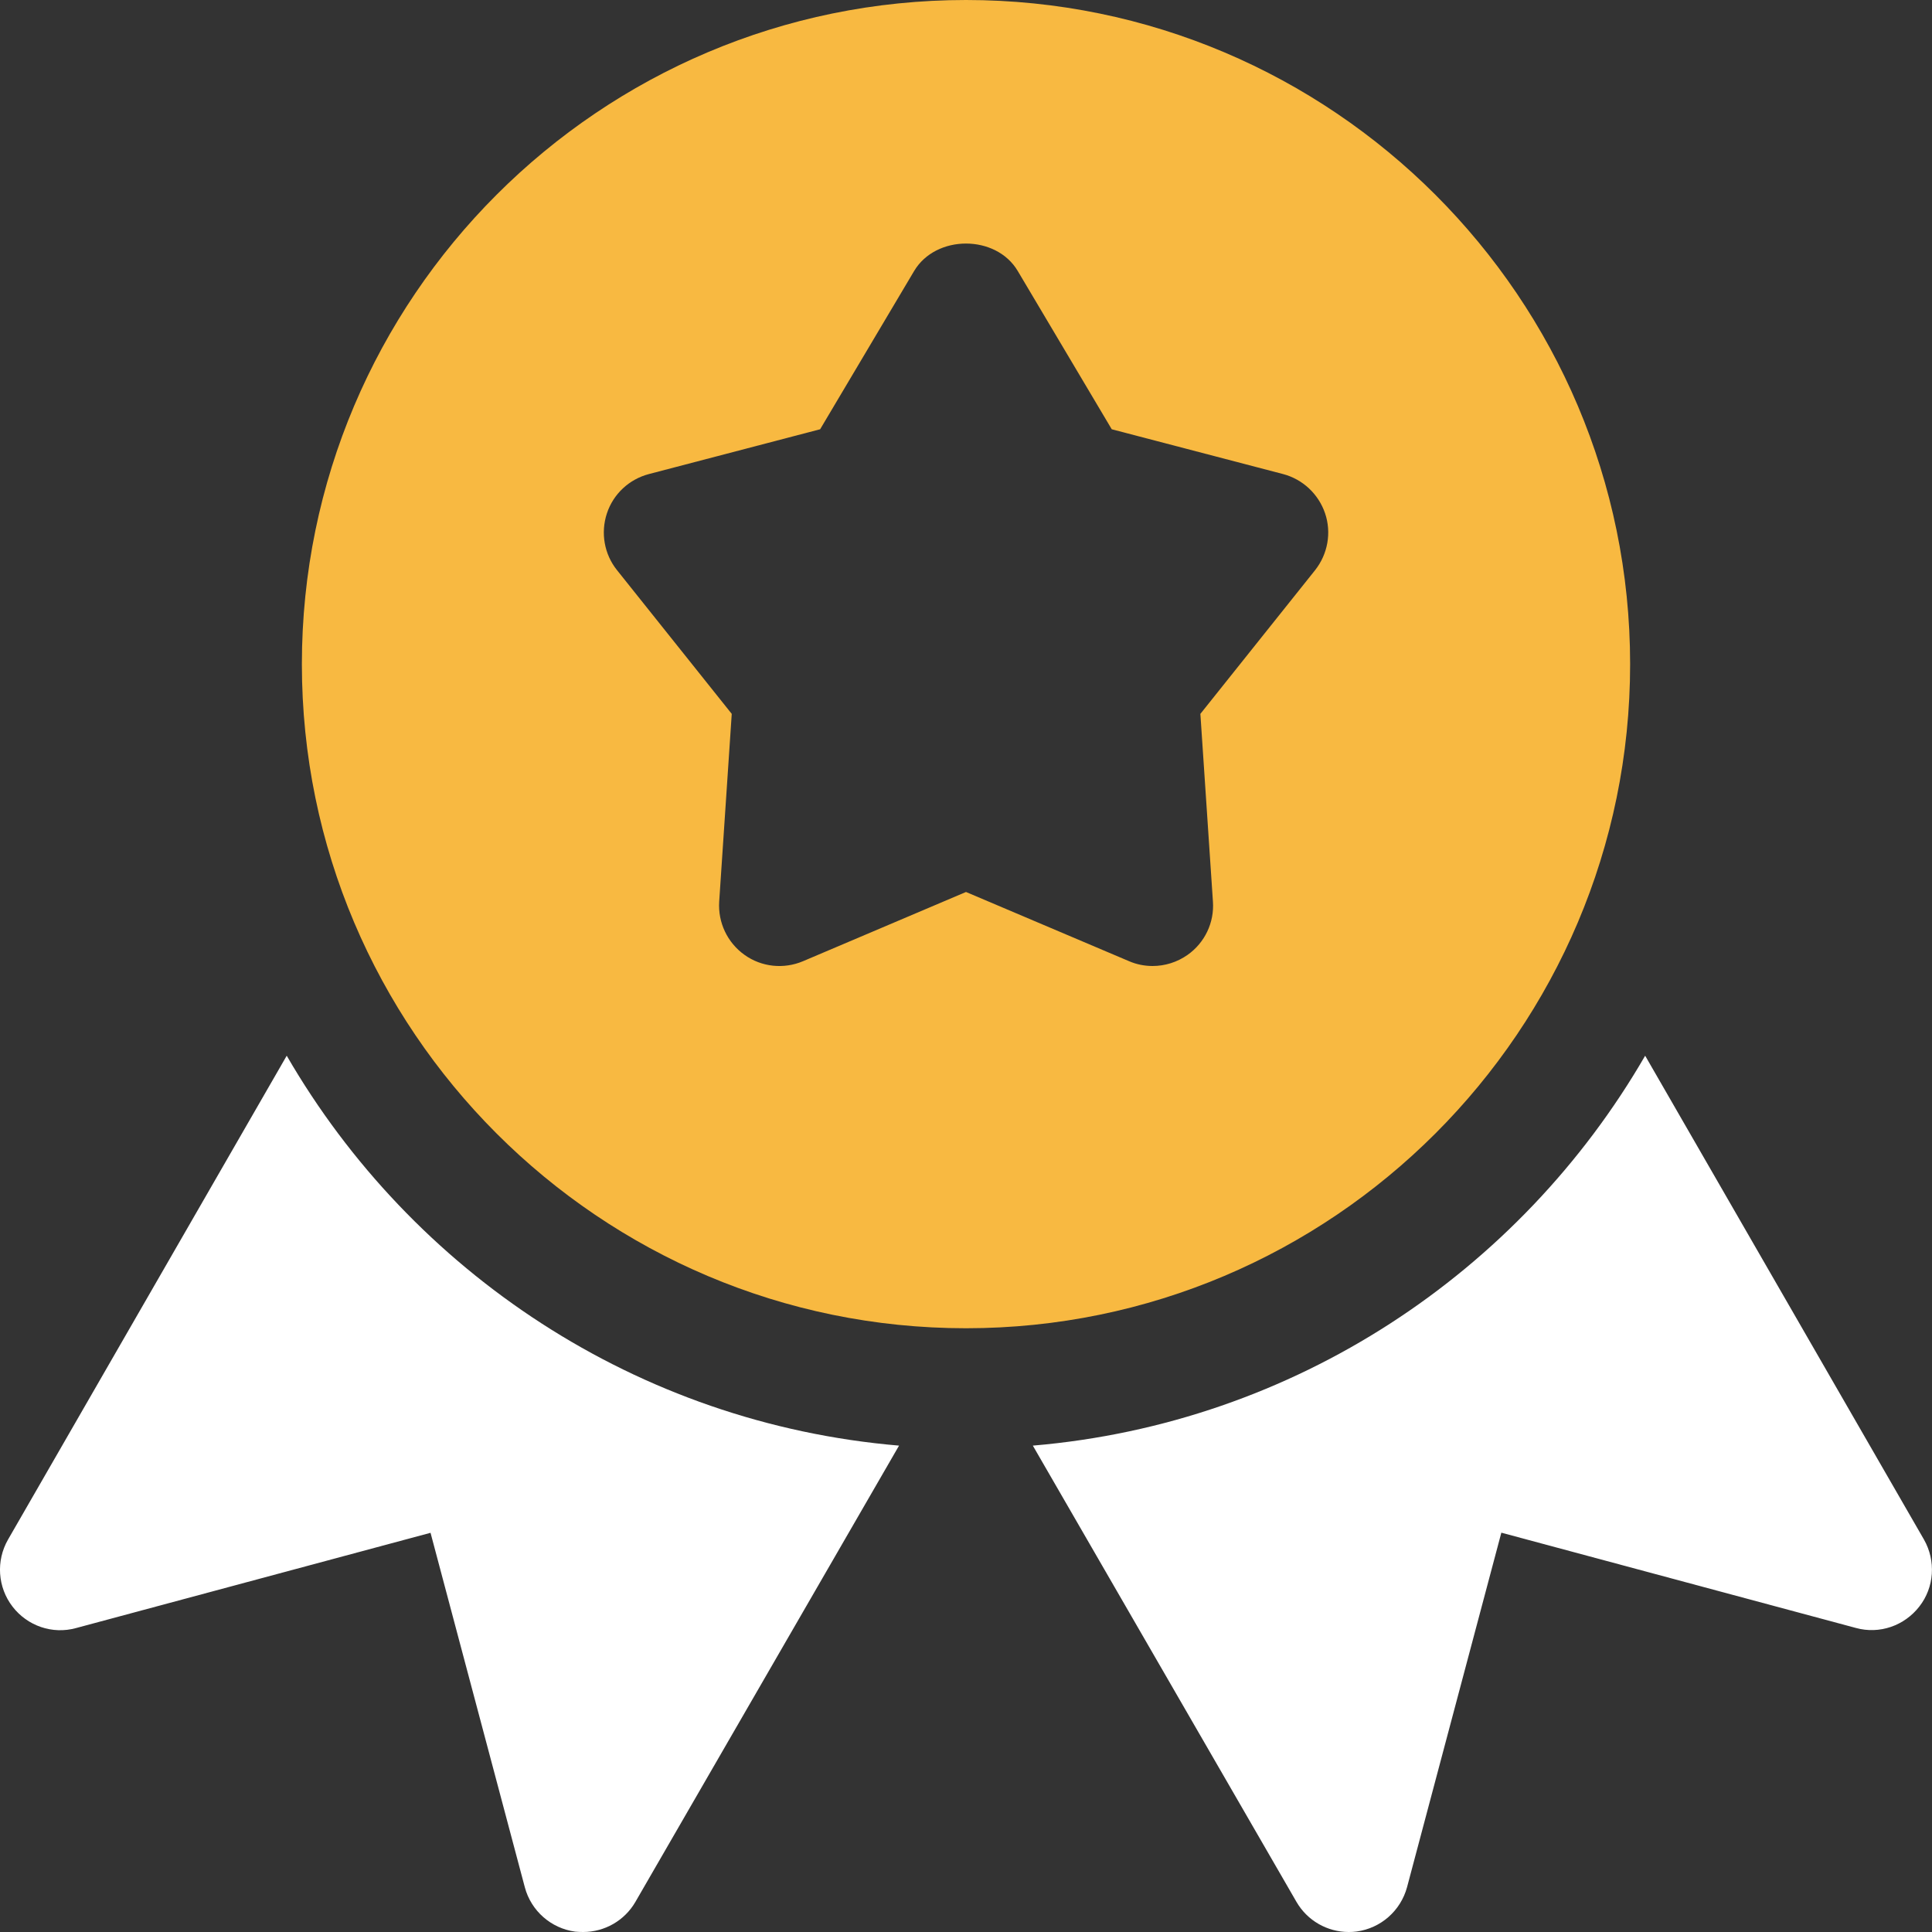 <svg width="32" height="32" viewBox="0 0 32 32" fill="none" xmlns="http://www.w3.org/2000/svg">
<rect x="0" y="0" width="32" height="32" fill="#333333" stroke="none"/>
<path d="M16 0C9.934 0 5 4.934 5 11C5 17.066 9.934 22 16 22C22.064 22 27 17.066 27 11C27 4.934 22.064 0 16 0ZM21.782 9.444L19.882 11.824L20.09 14.934C20.114 15.28 19.956 15.614 19.67 15.816C19.496 15.938 19.294 16 19.09 16C18.958 16 18.824 15.974 18.7 15.92L16 14.774L13.302 15.92C12.982 16.056 12.614 16.018 12.332 15.816C12.048 15.614 11.89 15.28 11.912 14.934L12.12 11.824L10.22 9.444C10.008 9.18 9.946 8.826 10.052 8.504C10.158 8.182 10.42 7.938 10.748 7.852L13.584 7.11L15.14 4.49C15.5 3.882 16.5 3.882 16.858 4.49L18.414 7.11L21.252 7.852C21.578 7.938 21.84 8.184 21.948 8.504C22.056 8.824 21.992 9.178 21.782 9.444Z" fill="#F8B941"/>
<path d="M4.749 17.486L0.133 25.5C-0.069 25.852 -0.039 26.29 0.207 26.61C0.453 26.93 0.867 27.074 1.259 26.966L7.131 25.388L8.693 31.26C8.797 31.65 9.127 31.94 9.527 31.994C9.571 31.998 9.617 32 9.659 32C10.013 32 10.345 31.812 10.525 31.5L14.891 23.944C10.553 23.576 6.825 21.07 4.749 17.486Z" fill="white"/>
<path d="M31.867 25.5L27.249 17.486C25.175 21.07 21.445 23.576 17.107 23.944L21.473 31.5C21.653 31.812 21.985 32 22.339 32C22.381 32 22.427 31.998 22.469 31.992C22.871 31.938 23.199 31.648 23.305 31.258L24.867 25.386L30.739 26.964C31.131 27.072 31.543 26.928 31.791 26.608C32.039 26.29 32.067 25.852 31.867 25.5Z" fill="white"/>
</svg>

